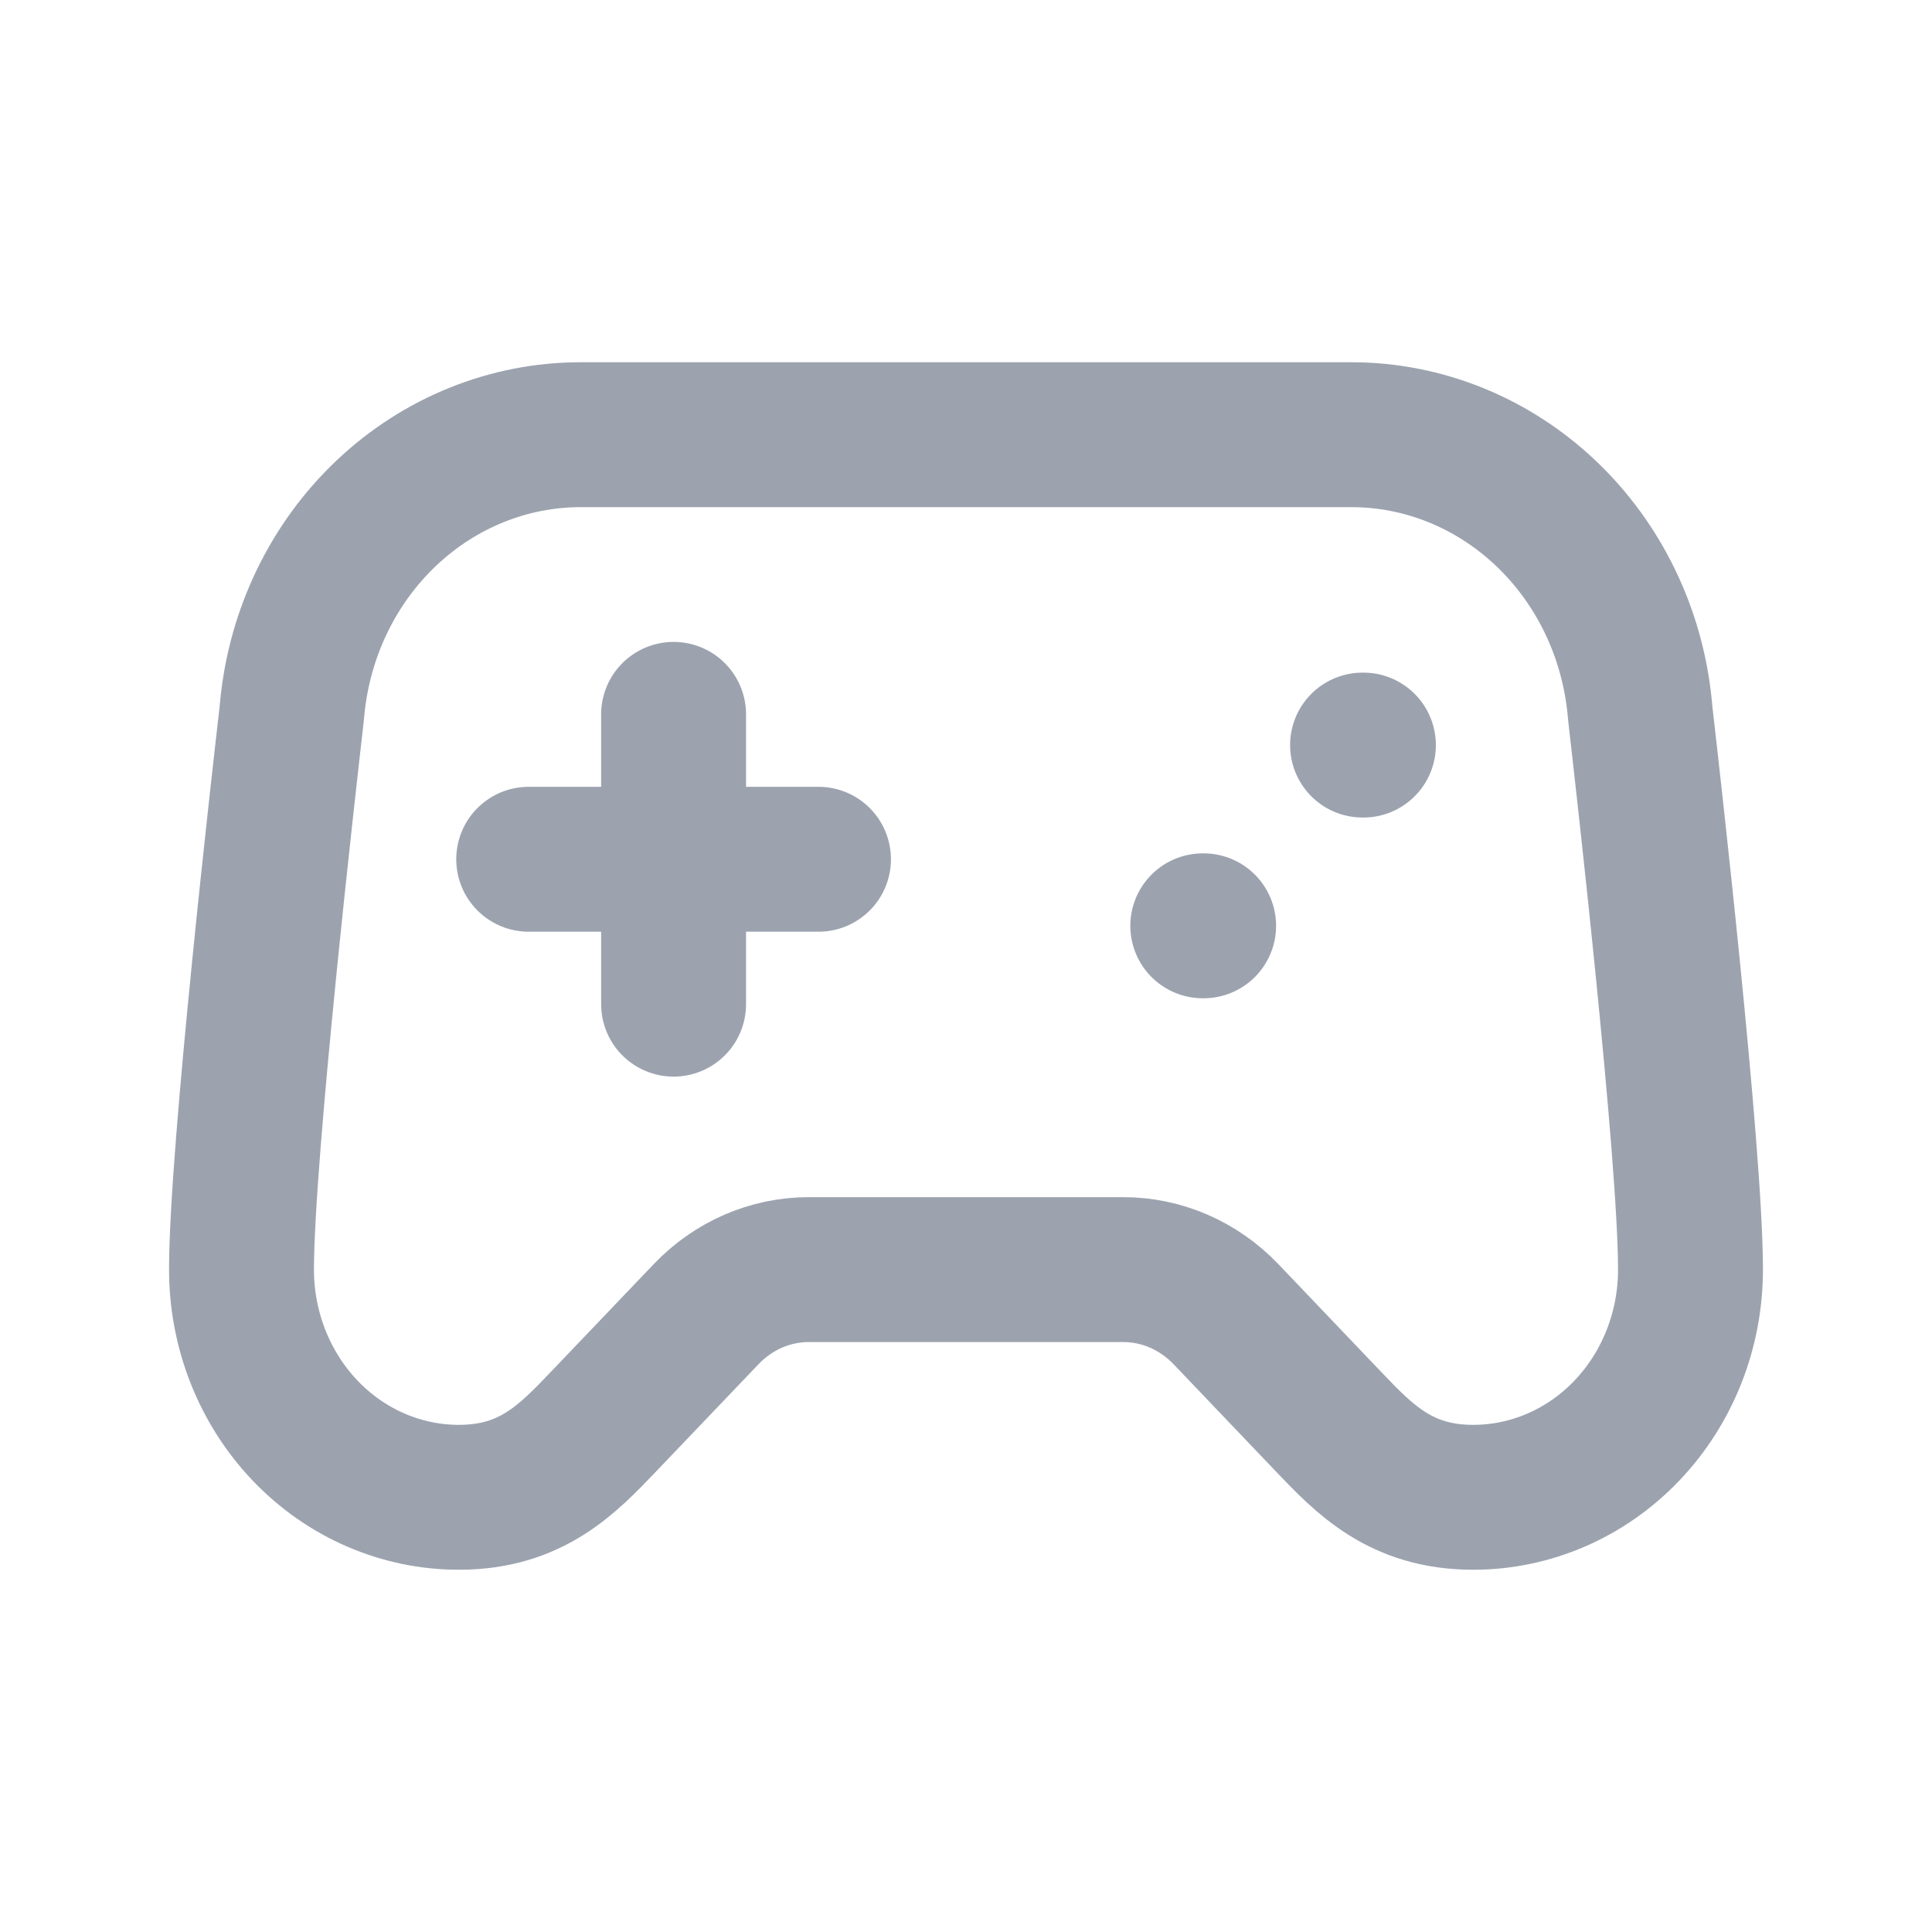 <svg xmlns="http://www.w3.org/2000/svg" width="20" height="20" fill="none" viewBox="0 0 20 20"><path stroke="#9CA3AF" stroke-linecap="round" stroke-linejoin="round" stroke-width="1.5" d="M5.473 8.895H8.473"/><path stroke="#9CA3AF" stroke-linecap="round" stroke-linejoin="round" stroke-width="1.5" d="M6.973 7.395V10.395"/><path stroke="#9CA3AF" stroke-linecap="round" stroke-linejoin="round" stroke-width="1.5" d="M12.451 9.584H12.46"/><path stroke="#9CA3AF" stroke-linecap="round" stroke-linejoin="round" stroke-width="1.5" d="M14.105 7.713H14.114"/><path stroke="#9CA3AF" stroke-linecap="round" stroke-linejoin="round" stroke-width="1.5" d="M13.99 4.5H6.01C5.268 4.5 4.552 4.789 4.001 5.31C3.45 5.831 3.103 6.547 3.026 7.321C3.022 7.362 3.019 7.4 3.014 7.44C2.953 7.97 2.5 11.93 2.5 13.143C2.5 13.768 2.737 14.368 3.159 14.81C3.581 15.252 4.153 15.5 4.75 15.5C5.5 15.5 5.875 15.107 6.25 14.714L7.311 13.603C7.592 13.309 7.973 13.143 8.371 13.143H11.629C12.027 13.143 12.408 13.309 12.69 13.603L13.75 14.714C14.125 15.107 14.5 15.5 15.25 15.5C15.847 15.5 16.419 15.252 16.841 14.81C17.263 14.368 17.5 13.768 17.5 13.143C17.5 11.929 17.047 7.97 16.986 7.44C16.981 7.401 16.978 7.362 16.974 7.322C16.898 6.548 16.55 5.831 15.999 5.31C15.448 4.789 14.732 4.5 13.99 4.5V4.5Z"/></svg>